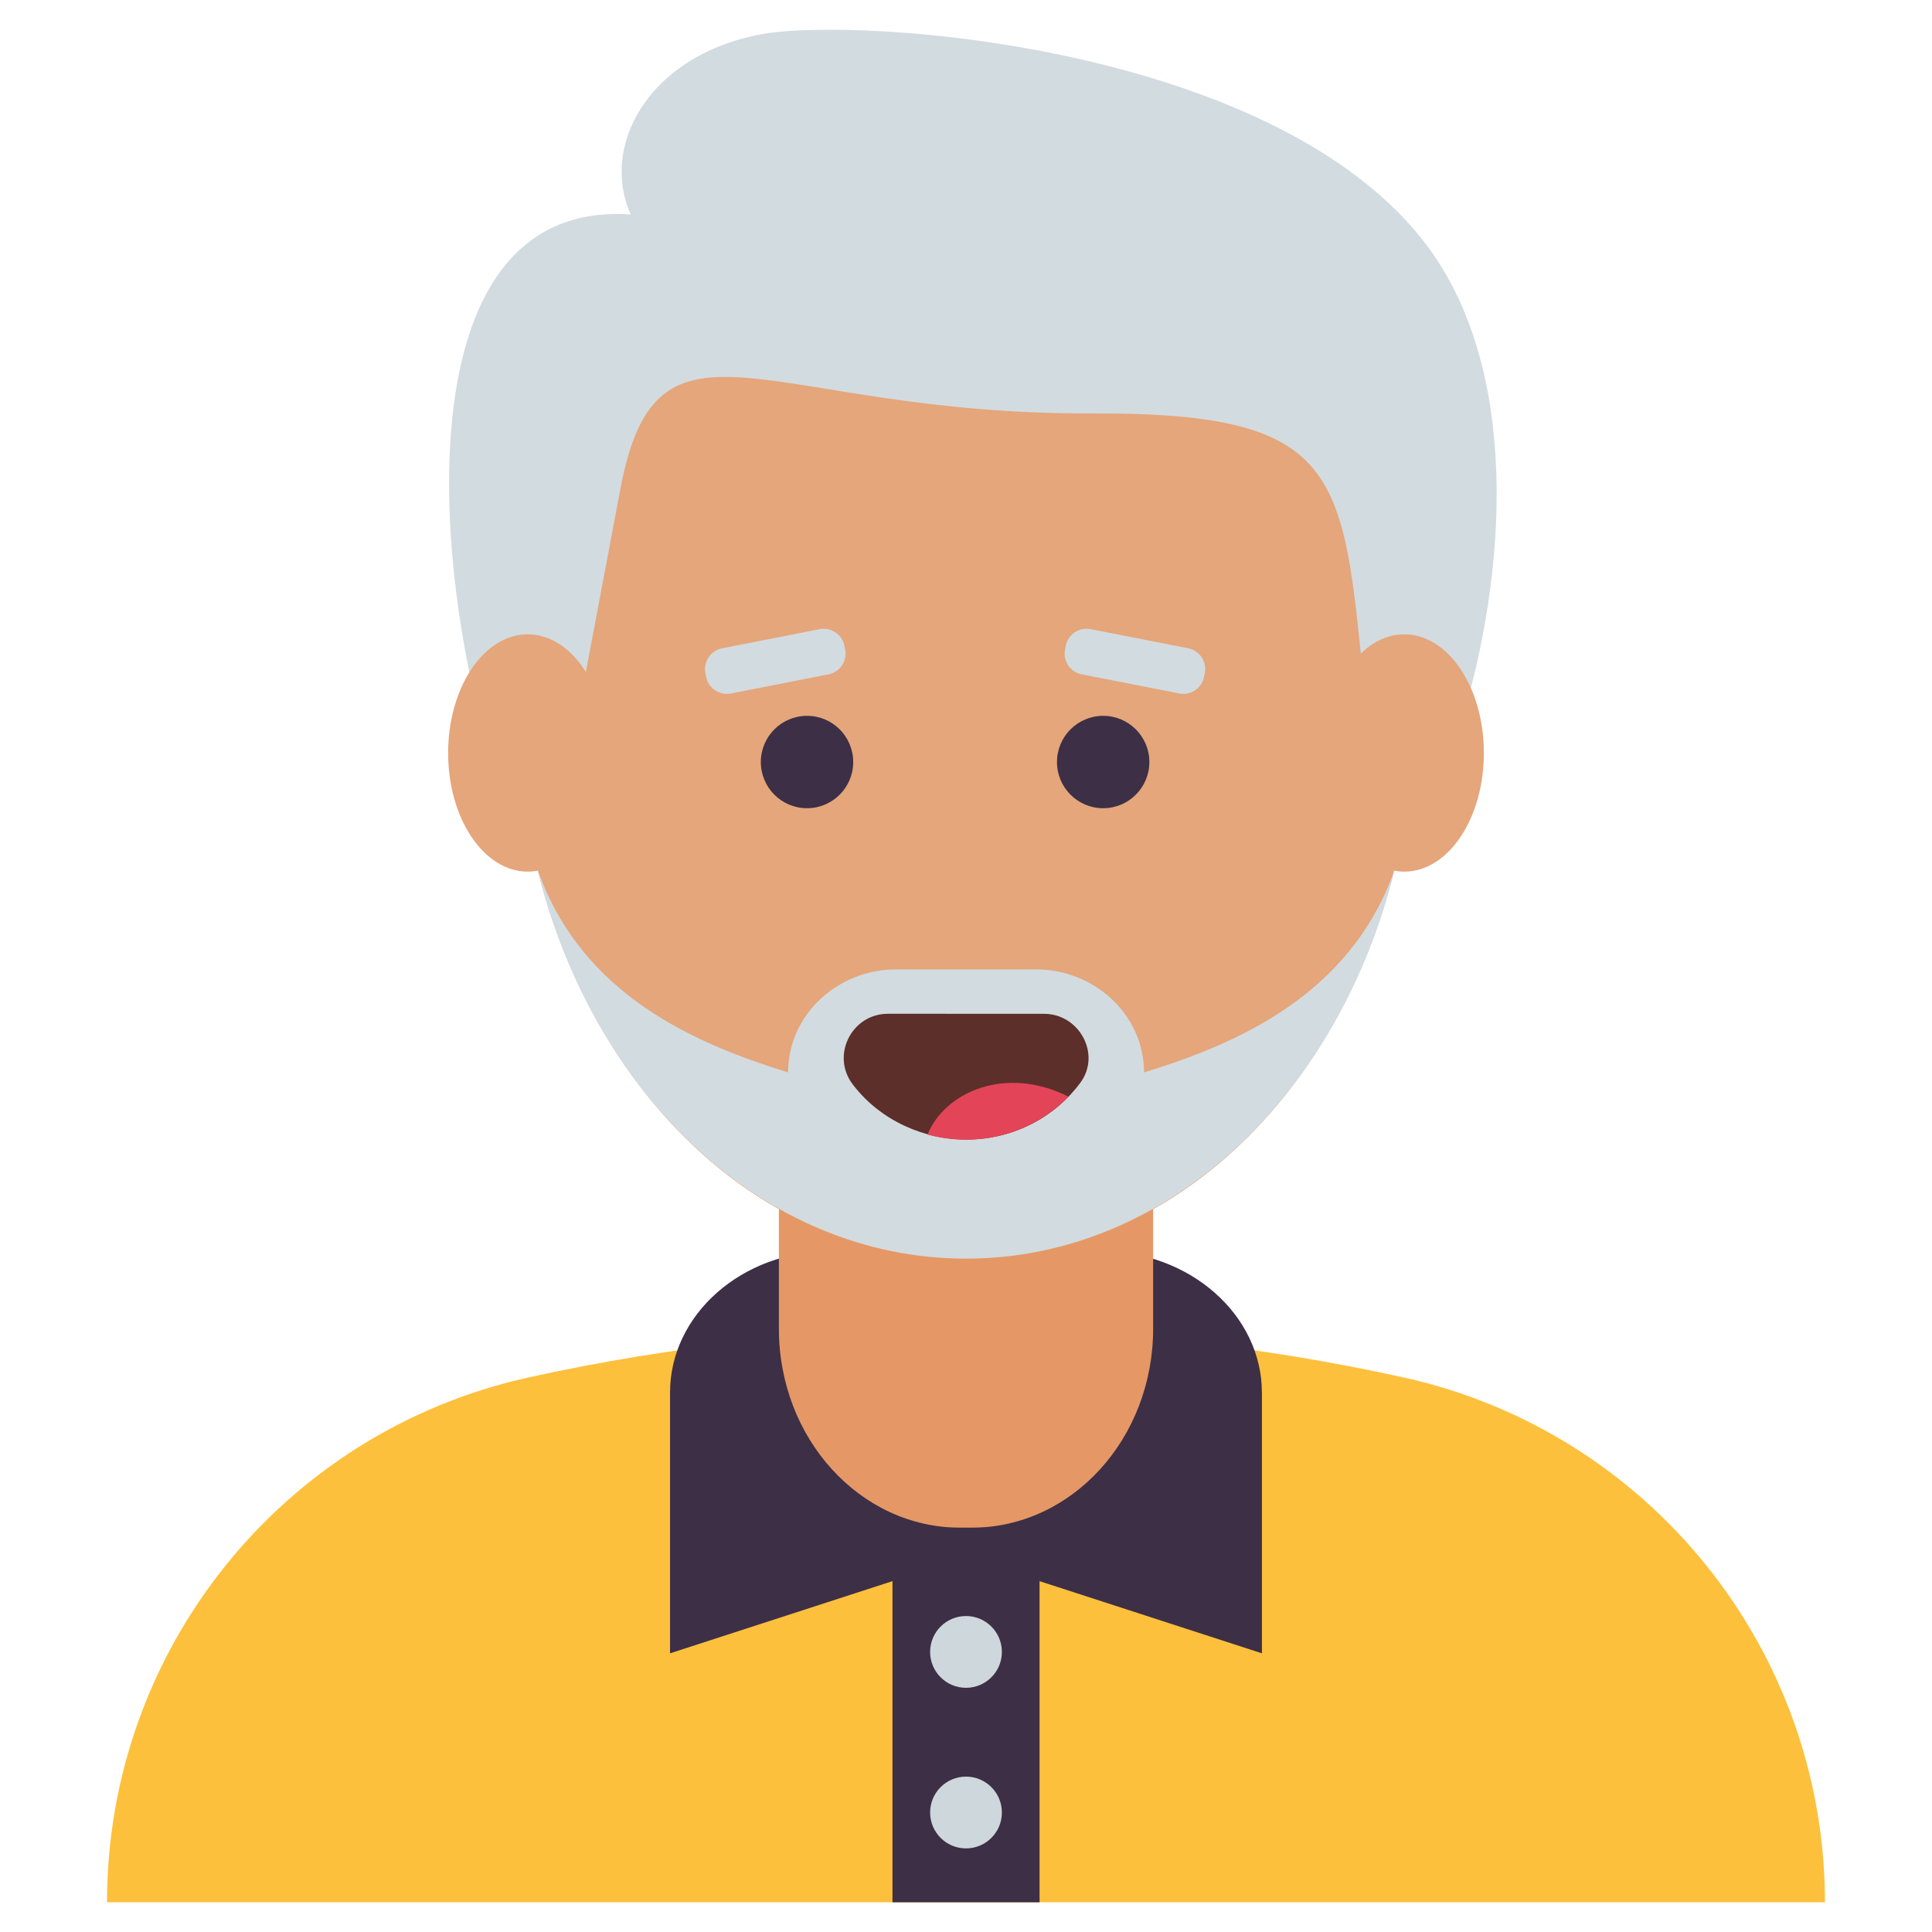 <svg id="Layer_1" height="512" viewBox="0 0 66 66" width="512" xmlns="http://www.w3.org/2000/svg"><g><path d="m62.343 64.985h-58.687c0-8.621 5.995-16.074 14.403-17.931 9.838-2.167 20.029-2.168 29.868-.003l.013.003c8.408 1.857 14.403 9.31 14.403 17.931z" fill="#fdc03c"/><path d="m43.109 47.575v8.905l-10.11-3.281-10.11 3.281v-8.905c0-2.662 2.448-4.837 5.491-4.837h9.216c3.043 0 5.512 2.175 5.512 4.837z" fill="#3d2f46"/><path d="m39.393 36.187v9.202c0 3.756-2.776 6.8-6.202 6.8h-.381c-3.426 0-6.202-3.044-6.202-6.8v-9.202z" fill="#e59865"/><path d="m33.002 5.716c-8.44 0-15.29 8.34-15.29 18.64 0 9.784 6.457 18.64 15.29 18.64 8.81 0 15.28-8.806 15.28-18.64 0-10.3-6.84-18.64-15.28-18.64z" fill="#e4a67a"/><g fill="#3d2f46"><circle cx="27.569" cy="26.032" r="1.578"/><circle cx="37.686" cy="26.032" r="1.578"/></g><g fill="#d2dbe0"><path d="m28 21.493-3.332.653c-.392.077-.647.457-.571.848l.025.126c.077.392.457.647.848.571l3.332-.653c.392-.077.647-.457.571-.848l-.025-.126c-.077-.392-.457-.647-.848-.571z"/><path d="m40.588 22.145-3.332-.653c-.392-.077-.772.179-.849.571l-.025.126c-.077.392.179.772.571.848l3.332.653c.392.077.772-.179.848-.571l.025-.126c.077-.392-.179-.771-.571-.848z"/></g><path d="m19.493 25.723c.567-3.009 1.135-6.018 1.702-9.027 1.265-6.709 4.927-2.529 16.11-2.572 9.357-.037 8.497 2.423 9.529 11.6h2.747c1.743-5.023 2.461-11.926-.268-16.492-4.586-7.672-20.075-8.732-23.442-8.038-3.813.786-5.356 3.867-4.323 6.133-7.632-.526-6.861 11.592-4.824 18.397z" fill="#d2dbe0"/><path d="m30.488 52.189h5.025v12.796h-5.025z" fill="#3d2f46"/><g fill="#ced7dc"><circle cx="33" cy="56.432" r="1.226"/><circle cx="33" cy="61.918" r="1.226"/></g><g fill="#e4a67a"><ellipse cx="47.972" cy="25.723" rx="2.719" ry="4.053"/><ellipse cx="18.028" cy="25.723" rx="2.719" ry="4.053"/></g><g><path d="m47.642 29.716c-1.89 7.68-7.73 13.28-14.64 13.28-6.92 0-12.76-5.61-14.64-13.3 1.52 4.34 5.45 5.97 8.56 6.94 0-1.983 1.711-3.52 3.68-3.52h4.8c1.967 0 3.68 1.535 3.68 3.52 3.11-.96 7.03-2.6 8.56-6.92z" fill="#d2dbe0"/></g><g><path d="m35.664 34.633c1.209 0 1.96 1.382 1.243 2.354-.856 1.162-2.269 1.942-3.905 1.942-1.383 0-2.905-.612-3.873-1.887-.75-.987-.035-2.41 1.204-2.41z" fill="#5c2f2a"/><path d="m36.503 37.462c-1.375 1.379-3.197 1.733-4.822 1.296l.008-.008c.574-1.413 2.629-2.38 4.813-1.287z" fill="#e44457"/></g></g></svg>